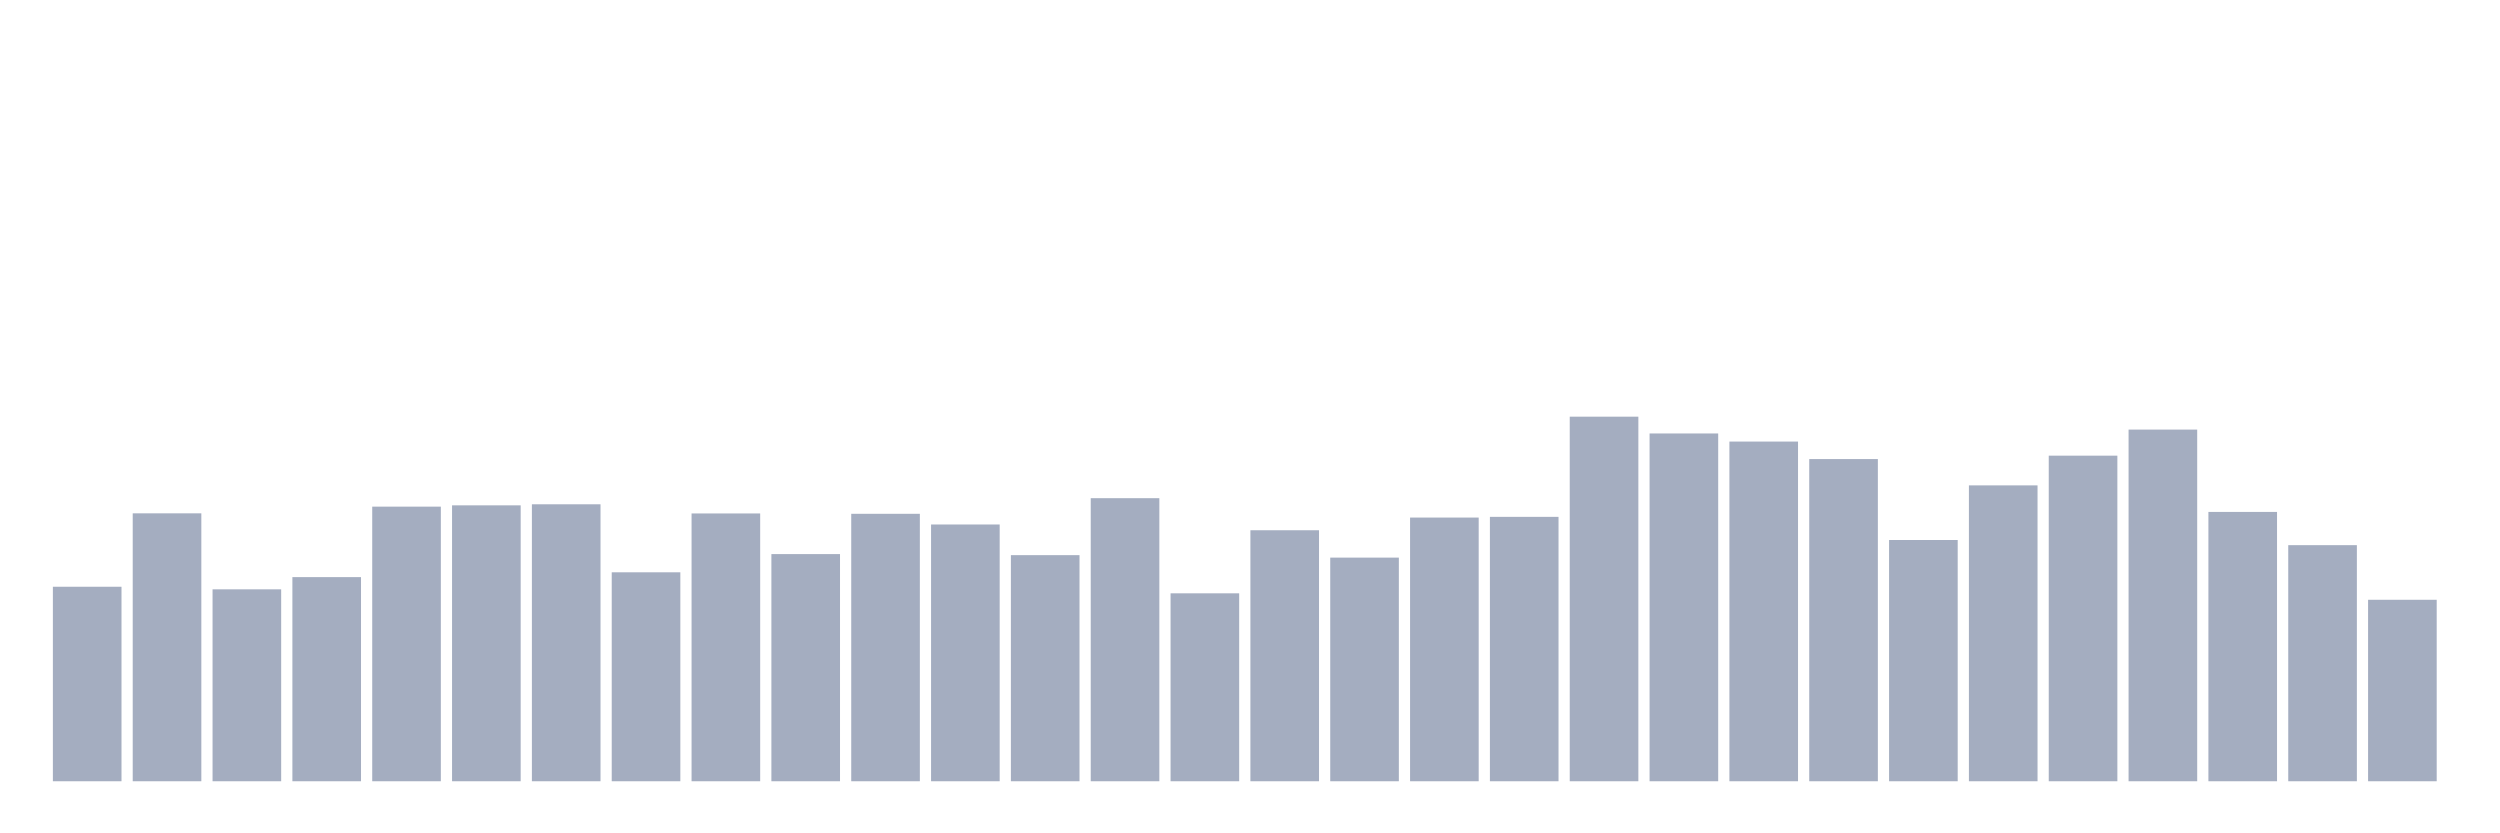<svg xmlns="http://www.w3.org/2000/svg" viewBox="0 0 480 160"><g transform="translate(10,10)"><rect class="bar" x="0.153" width="13.175" y="102.655" height="37.345" fill="rgb(164,173,192)"></rect><rect class="bar" x="15.482" width="13.175" y="88.56" height="51.44" fill="rgb(164,173,192)"></rect><rect class="bar" x="30.81" width="13.175" y="103.151" height="36.849" fill="rgb(164,173,192)"></rect><rect class="bar" x="46.138" width="13.175" y="100.805" height="39.195" fill="rgb(164,173,192)"></rect><rect class="bar" x="61.466" width="13.175" y="87.274" height="52.726" fill="rgb(164,173,192)"></rect><rect class="bar" x="76.794" width="13.175" y="87.026" height="52.974" fill="rgb(164,173,192)"></rect><rect class="bar" x="92.123" width="13.175" y="86.823" height="53.177" fill="rgb(164,173,192)"></rect><rect class="bar" x="107.451" width="13.175" y="99.881" height="40.119" fill="rgb(164,173,192)"></rect><rect class="bar" x="122.779" width="13.175" y="88.582" height="51.418" fill="rgb(164,173,192)"></rect><rect class="bar" x="138.107" width="13.175" y="96.385" height="43.615" fill="rgb(164,173,192)"></rect><rect class="bar" x="153.436" width="13.175" y="88.65" height="51.35" fill="rgb(164,173,192)"></rect><rect class="bar" x="168.764" width="13.175" y="90.702" height="49.298" fill="rgb(164,173,192)"></rect><rect class="bar" x="184.092" width="13.175" y="96.588" height="43.412" fill="rgb(164,173,192)"></rect><rect class="bar" x="199.42" width="13.175" y="85.651" height="54.349" fill="rgb(164,173,192)"></rect><rect class="bar" x="214.748" width="13.175" y="103.918" height="36.082" fill="rgb(164,173,192)"></rect><rect class="bar" x="230.077" width="13.175" y="91.807" height="48.193" fill="rgb(164,173,192)"></rect><rect class="bar" x="245.405" width="13.175" y="97.062" height="42.938" fill="rgb(164,173,192)"></rect><rect class="bar" x="260.733" width="13.175" y="89.372" height="50.628" fill="rgb(164,173,192)"></rect><rect class="bar" x="276.061" width="13.175" y="89.236" height="50.764" fill="rgb(164,173,192)"></rect><rect class="bar" x="291.39" width="13.175" y="70" height="70" fill="rgb(164,173,192)"></rect><rect class="bar" x="306.718" width="13.175" y="73.225" height="66.775" fill="rgb(164,173,192)"></rect><rect class="bar" x="322.046" width="13.175" y="74.781" height="65.219" fill="rgb(164,173,192)"></rect><rect class="bar" x="337.374" width="13.175" y="78.141" height="61.859" fill="rgb(164,173,192)"></rect><rect class="bar" x="352.702" width="13.175" y="93.679" height="46.321" fill="rgb(164,173,192)"></rect><rect class="bar" x="368.031" width="13.175" y="83.193" height="56.807" fill="rgb(164,173,192)"></rect><rect class="bar" x="383.359" width="13.175" y="77.487" height="62.513" fill="rgb(164,173,192)"></rect><rect class="bar" x="398.687" width="13.175" y="72.481" height="67.519" fill="rgb(164,173,192)"></rect><rect class="bar" x="414.015" width="13.175" y="88.289" height="51.711" fill="rgb(164,173,192)"></rect><rect class="bar" x="429.344" width="13.175" y="94.671" height="45.329" fill="rgb(164,173,192)"></rect><rect class="bar" x="444.672" width="13.175" y="105.158" height="34.842" fill="rgb(164,173,192)"></rect></g></svg>